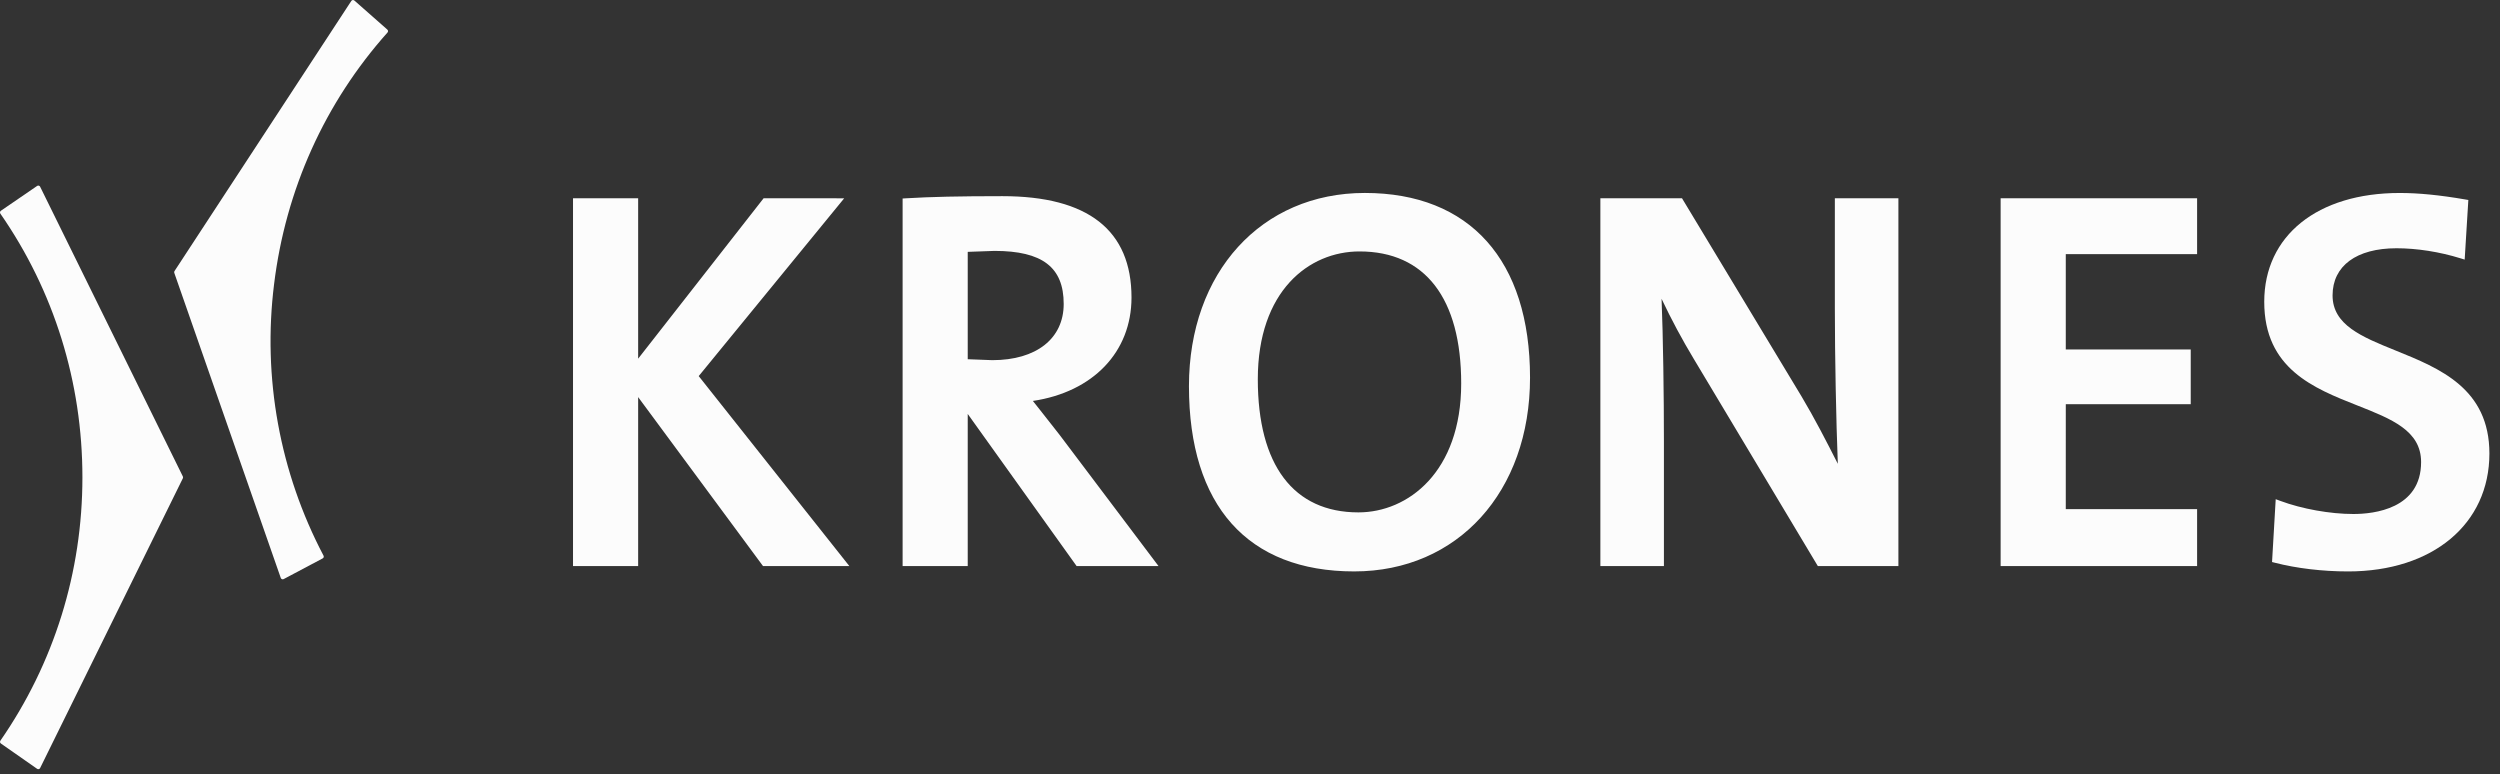<svg width="155" height="48" viewBox="0 0 155 48" fill="none" xmlns="http://www.w3.org/2000/svg">
<rect x="0" y="0" width="155" height="48" fill="#333333" stroke="none"/>
<g clip-path="url(#clip0_414_8049)">
<path fill-rule="evenodd" clip-rule="evenodd" d="M51.869 12.294H47.343L39.565 22.238V12.294H35.527V35.095H39.565V24.62L47.307 35.096H52.66L43.32 23.318L52.34 12.295H51.87L51.869 12.294ZM61.655 15.556C64.625 15.556 65.949 16.57 65.949 18.844C65.949 20.994 64.253 22.33 61.523 22.33L59.999 22.272V15.615L61.656 15.556M56.17 12.295L55.962 12.307V35.096H59.999V25.664L66.75 35.096H71.828L65.69 26.955L64.448 25.375L64.038 24.858C67.758 24.304 70.153 21.833 70.153 18.446C70.153 14.276 67.46 12.162 62.151 12.162C59.474 12.162 57.685 12.202 56.17 12.295ZM77.984 23.513C77.984 18.04 81.15 15.589 84.289 15.589C88.355 15.589 90.594 18.498 90.594 23.778C90.594 29.268 87.291 31.768 84.223 31.768C80.199 31.768 77.984 28.836 77.984 23.513ZM73.715 23.943C73.715 31.348 77.354 35.428 83.959 35.428C90.379 35.428 94.862 30.486 94.862 23.414C94.862 16.137 91.128 11.963 84.619 11.963C78.199 11.963 73.715 16.89 73.715 23.943ZM117.478 12.294H113.761V19.142C113.761 22.115 113.841 26.142 113.945 28.756C113.24 27.368 112.513 25.95 111.703 24.591L104.285 12.294H99.223V35.095H103.163V27.355C103.163 24.54 103.113 20.88 103.017 18.525C103.623 19.807 104.294 21.058 105.026 22.272L112.705 35.095H117.701V12.294H117.478ZM128.079 25.061H135.825V21.666H128.078V15.755H136.22V12.294H124.039V35.095H136.22V31.568H128.078L128.079 25.061Z" fill="#FCFCFC"/>
<path fill-rule="evenodd" clip-rule="evenodd" d="M140.383 18.712C140.383 22.86 143.454 24.072 146.162 25.142C148.279 25.977 150.108 26.699 150.108 28.648C150.108 31.555 147.174 31.868 145.913 31.868C144.472 31.868 142.733 31.558 141.375 31.054L141.094 30.95L140.867 34.846L141.045 34.891C142.39 35.238 144.002 35.429 145.583 35.429C150.823 35.429 154.343 32.491 154.343 28.117C154.343 24.085 151.257 22.836 148.535 21.735C146.433 20.885 144.619 20.151 144.619 18.315C144.619 16.485 146.1 15.392 148.583 15.392C149.843 15.392 151.248 15.612 152.54 16.012L152.81 16.095L153.037 12.399L152.84 12.365C151.245 12.092 149.955 11.965 148.782 11.965C143.68 11.964 140.383 14.613 140.383 18.712Z" fill="#FCFCFC"/>
<path fill-rule="evenodd" clip-rule="evenodd" d="M2.303 11.527L0.055 13.067C0.041 13.076 0.029 13.088 0.02 13.103C0.011 13.117 0.005 13.133 0.002 13.149C-0.004 13.182 0.003 13.216 0.022 13.244C3.352 18.04 5.11 23.696 5.11 29.597C5.11 35.473 3.352 41.118 0.024 45.923C0.006 45.951 -0.002 45.984 0.004 46.017C0.007 46.033 0.013 46.049 0.022 46.063C0.031 46.077 0.042 46.089 0.056 46.098L2.303 47.668C2.318 47.678 2.335 47.685 2.353 47.688C2.37 47.692 2.389 47.691 2.406 47.686C2.424 47.682 2.44 47.673 2.454 47.662C2.468 47.651 2.479 47.636 2.487 47.62L11.337 29.654C11.346 29.636 11.35 29.617 11.35 29.598C11.35 29.578 11.346 29.558 11.337 29.541L2.487 11.575C2.479 11.559 2.468 11.545 2.454 11.534C2.44 11.523 2.424 11.514 2.407 11.51C2.39 11.505 2.371 11.504 2.353 11.507C2.335 11.509 2.318 11.517 2.303 11.527ZM21.87 0.001C21.852 0.004 21.835 0.01 21.82 0.02C21.805 0.029 21.792 0.042 21.782 0.057L10.819 16.807C10.808 16.823 10.802 16.841 10.799 16.86C10.797 16.879 10.799 16.899 10.805 16.917L17.408 35.833C17.414 35.85 17.423 35.866 17.436 35.879C17.449 35.892 17.464 35.903 17.481 35.909C17.498 35.916 17.516 35.919 17.534 35.918C17.552 35.917 17.57 35.912 17.586 35.904L20.006 34.621C20.021 34.614 20.034 34.603 20.045 34.59C20.055 34.578 20.063 34.563 20.068 34.547C20.073 34.531 20.075 34.514 20.073 34.498C20.072 34.481 20.067 34.465 20.059 34.45C17.342 29.287 16.272 23.415 16.992 17.625C17.708 11.766 20.14 6.368 24.026 2.015C24.048 1.99 24.06 1.957 24.058 1.923C24.056 1.889 24.04 1.858 24.015 1.835L21.97 0.032C21.956 0.02 21.941 0.011 21.923 0.006C21.906 0 21.888 -0.001 21.87 0.001Z" fill="#FCFCFC"/>
</g>
<defs>
<clipPath id="clip0_414_8049">
<rect width="155" height="48" fill="white"/>
</clipPath>
</defs>
</svg>
